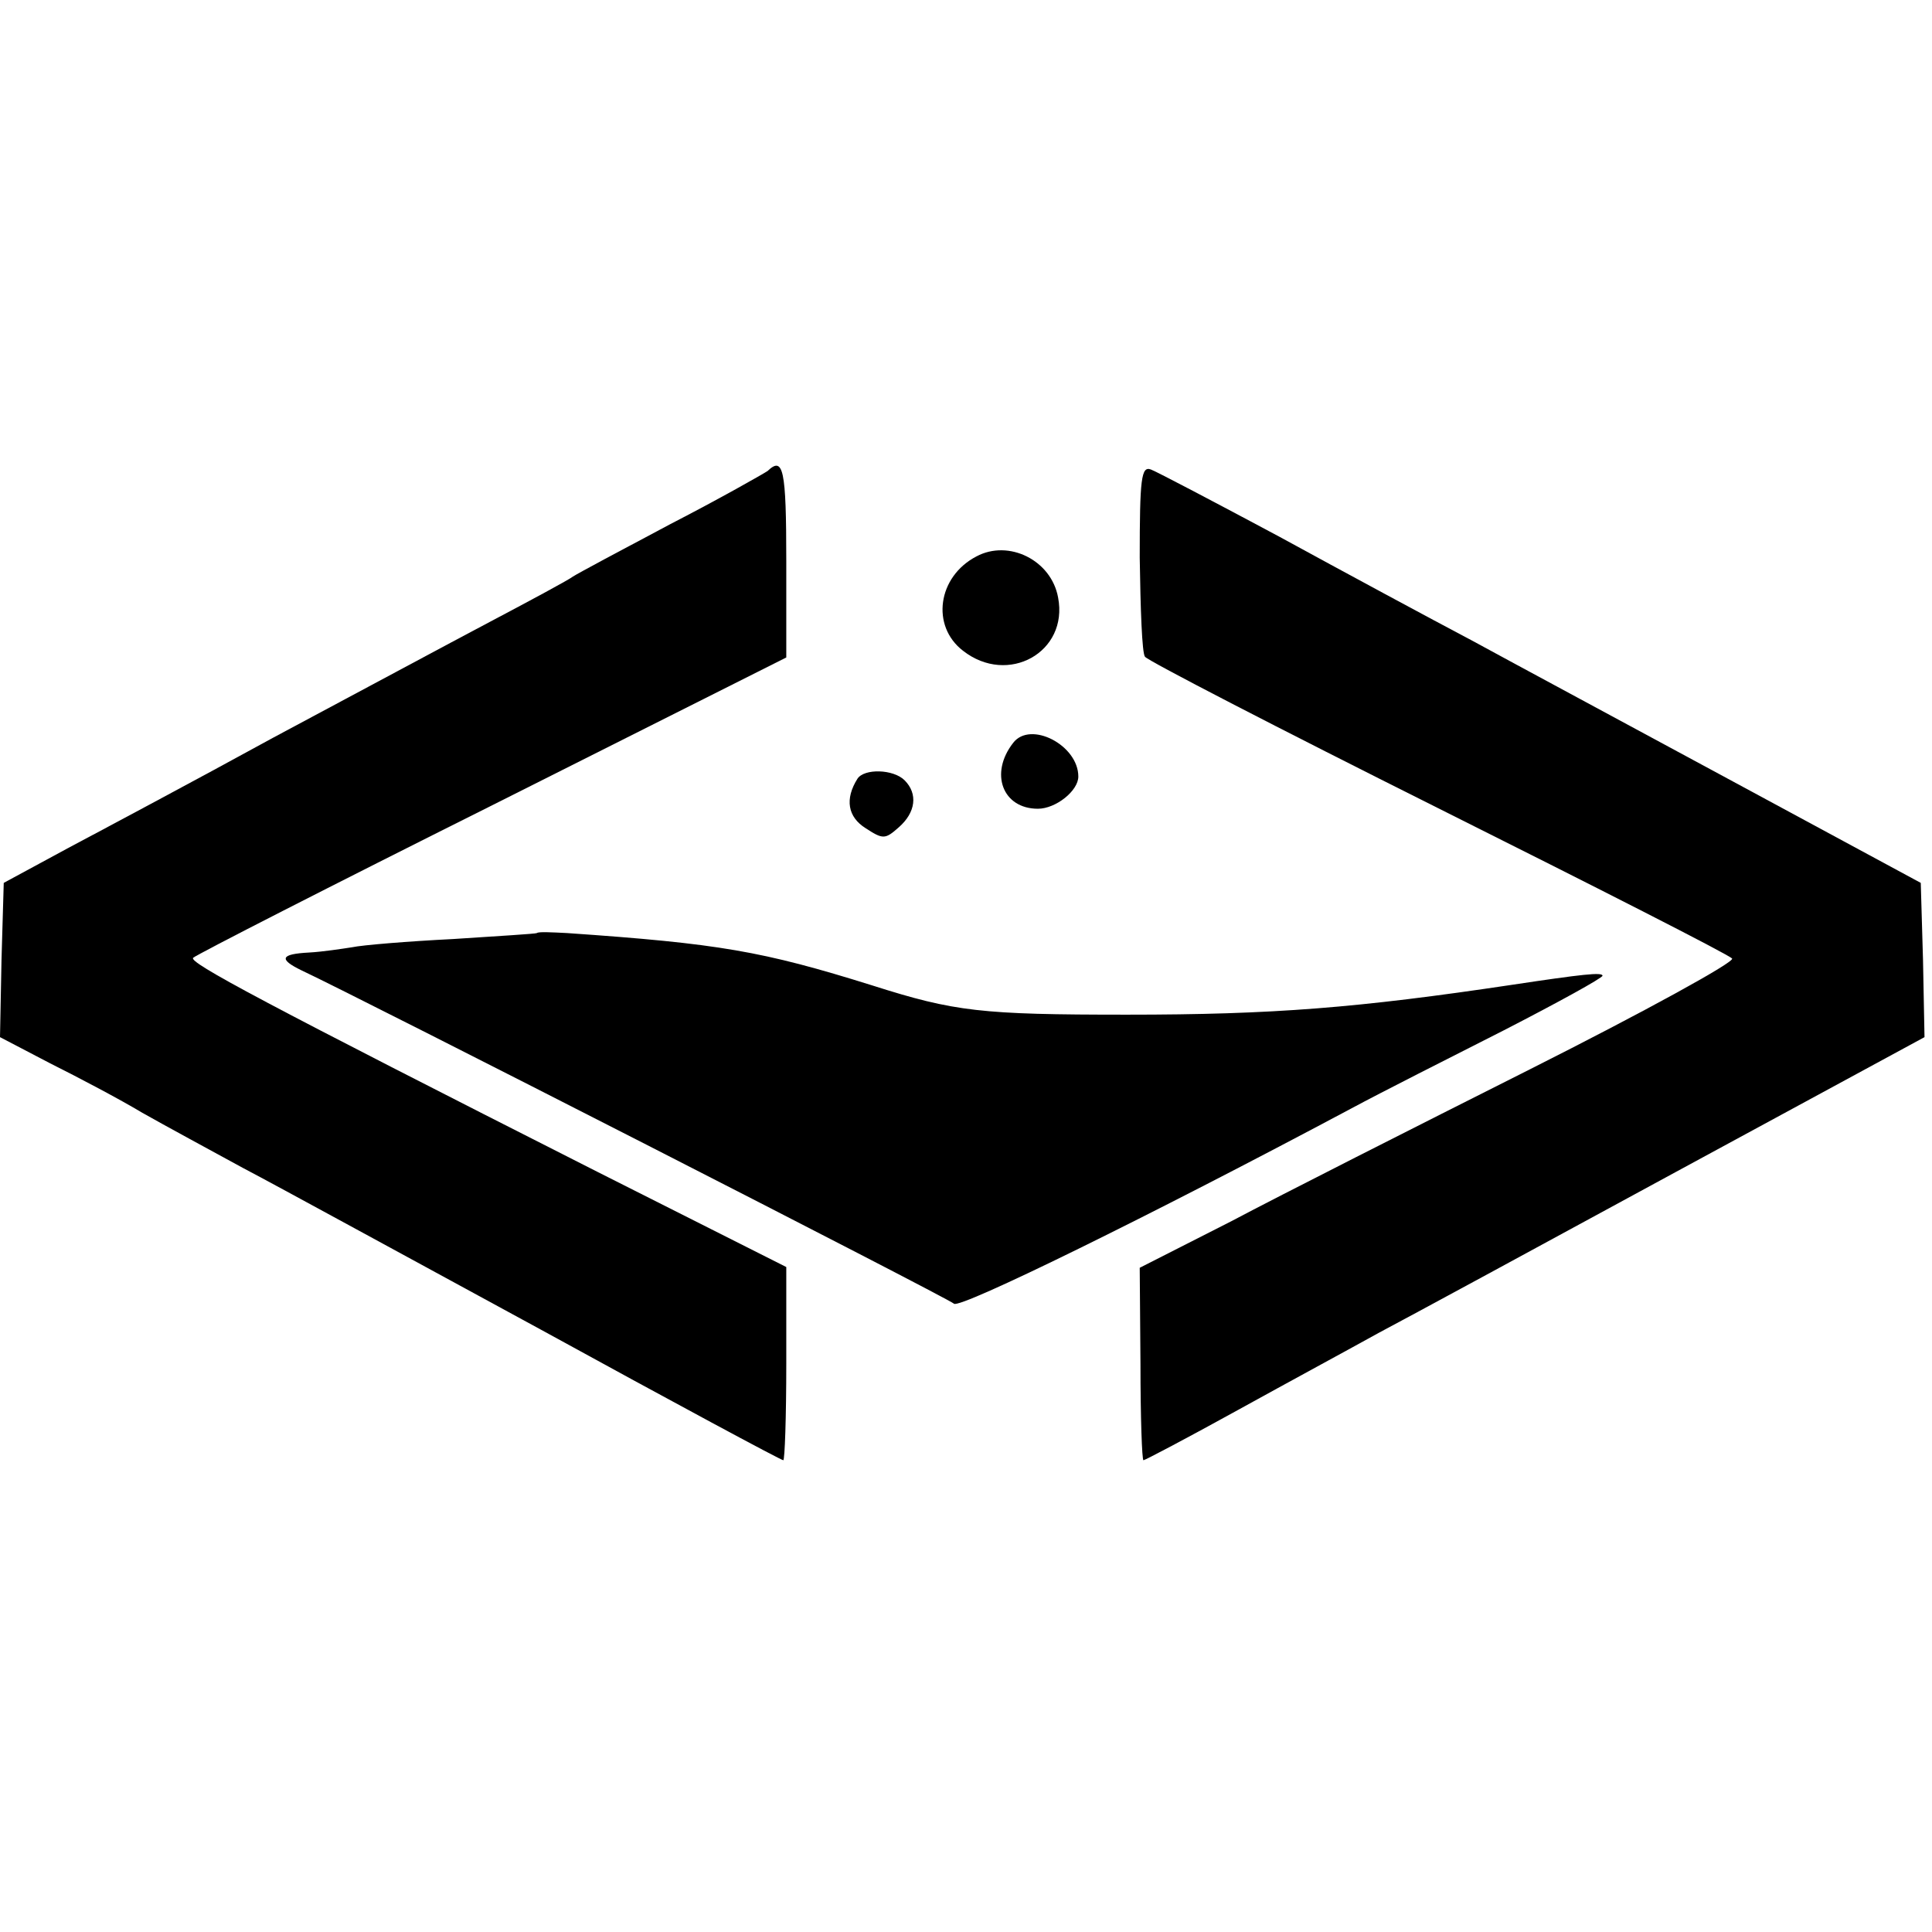 <?xml version="1.0" standalone="no"?>
<!DOCTYPE svg PUBLIC "-//W3C//DTD SVG 20010904//EN"
 "http://www.w3.org/TR/2001/REC-SVG-20010904/DTD/svg10.dtd">
<svg version="1.0" xmlns="http://www.w3.org/2000/svg"
 width="258pt" height="258pt" viewBox="0 0 258 258"
 preserveAspectRatio="xMidYMid meet">
<g transform="translate(0,258) scale(0.1,-0.1)"
fill="#000000" stroke="none">
<path d="M1025 1951 c-6 -4 -64 -37 -130 -71 -66 -35 -124 -66 -130 -70 -5 -4
-55 -31 -110 -60 -55 -29 -185 -99 -290 -155 -104 -57 -228 -123 -275 -148
l-85 -46 -3 -103 -2 -103 67 -35 c38 -19 93 -48 123 -66 30 -17 91 -50 135
-74 44 -23 223 -121 398 -216 175 -96 320 -174 323 -174 2 0 4 58 4 129 l0
129 -252 127 c-450 228 -547 280 -540 286 4 4 184 96 400 204 l392 197 0 129
c0 123 -4 140 -25 120z"/>
<path d="M1522 1835 c1 -68 3 -127 7 -132 3 -5 179 -96 391 -202 212 -106 389
-196 393 -201 5 -4 -117 -71 -270 -148 -153 -77 -333 -168 -399 -203 l-122
-62 1 -129 c0 -70 2 -128 4 -128 2 0 59 30 126 67 67 37 152 83 188 103 36 19
215 116 397 215 l332 180 -2 103 -3 103 -250 135 c-137 74 -295 159 -350 189
-55 29 -170 91 -256 138 -86 46 -164 87 -172 90 -13 5 -15 -12 -15 -118z"/>
<path d="M1304 1837 c-52 -27 -61 -93 -18 -126 60 -47 141 -2 127 71 -9 50
-66 78 -109 55z"/>
<path d="M1353 1588 c-32 -41 -14 -88 33 -88 24 0 54 24 54 43 0 42 -64 75
-87 45z"/>
<path d="M1145 1540 c-17 -27 -13 -51 11 -66 23 -15 26 -15 44 1 23 20 26 45
8 63 -15 15 -54 16 -63 2z"/>
<path d="M717 1334 c-1 -1 -51 -4 -112 -8 -60 -3 -121 -8 -135 -11 -13 -2 -39
-6 -57 -7 -39 -2 -41 -9 -10 -24 75 -35 864 -438 871 -445 8 -7 261 117 531
261 39 21 130 67 203 104 72 37 132 70 132 73 0 5 -27 2 -120 -12 -207 -31
-320 -40 -515 -40 -195 0 -230 4 -340 39 -147 46 -205 56 -408 70 -20 1 -38 2
-40 0z"/>
</g>
</svg>
